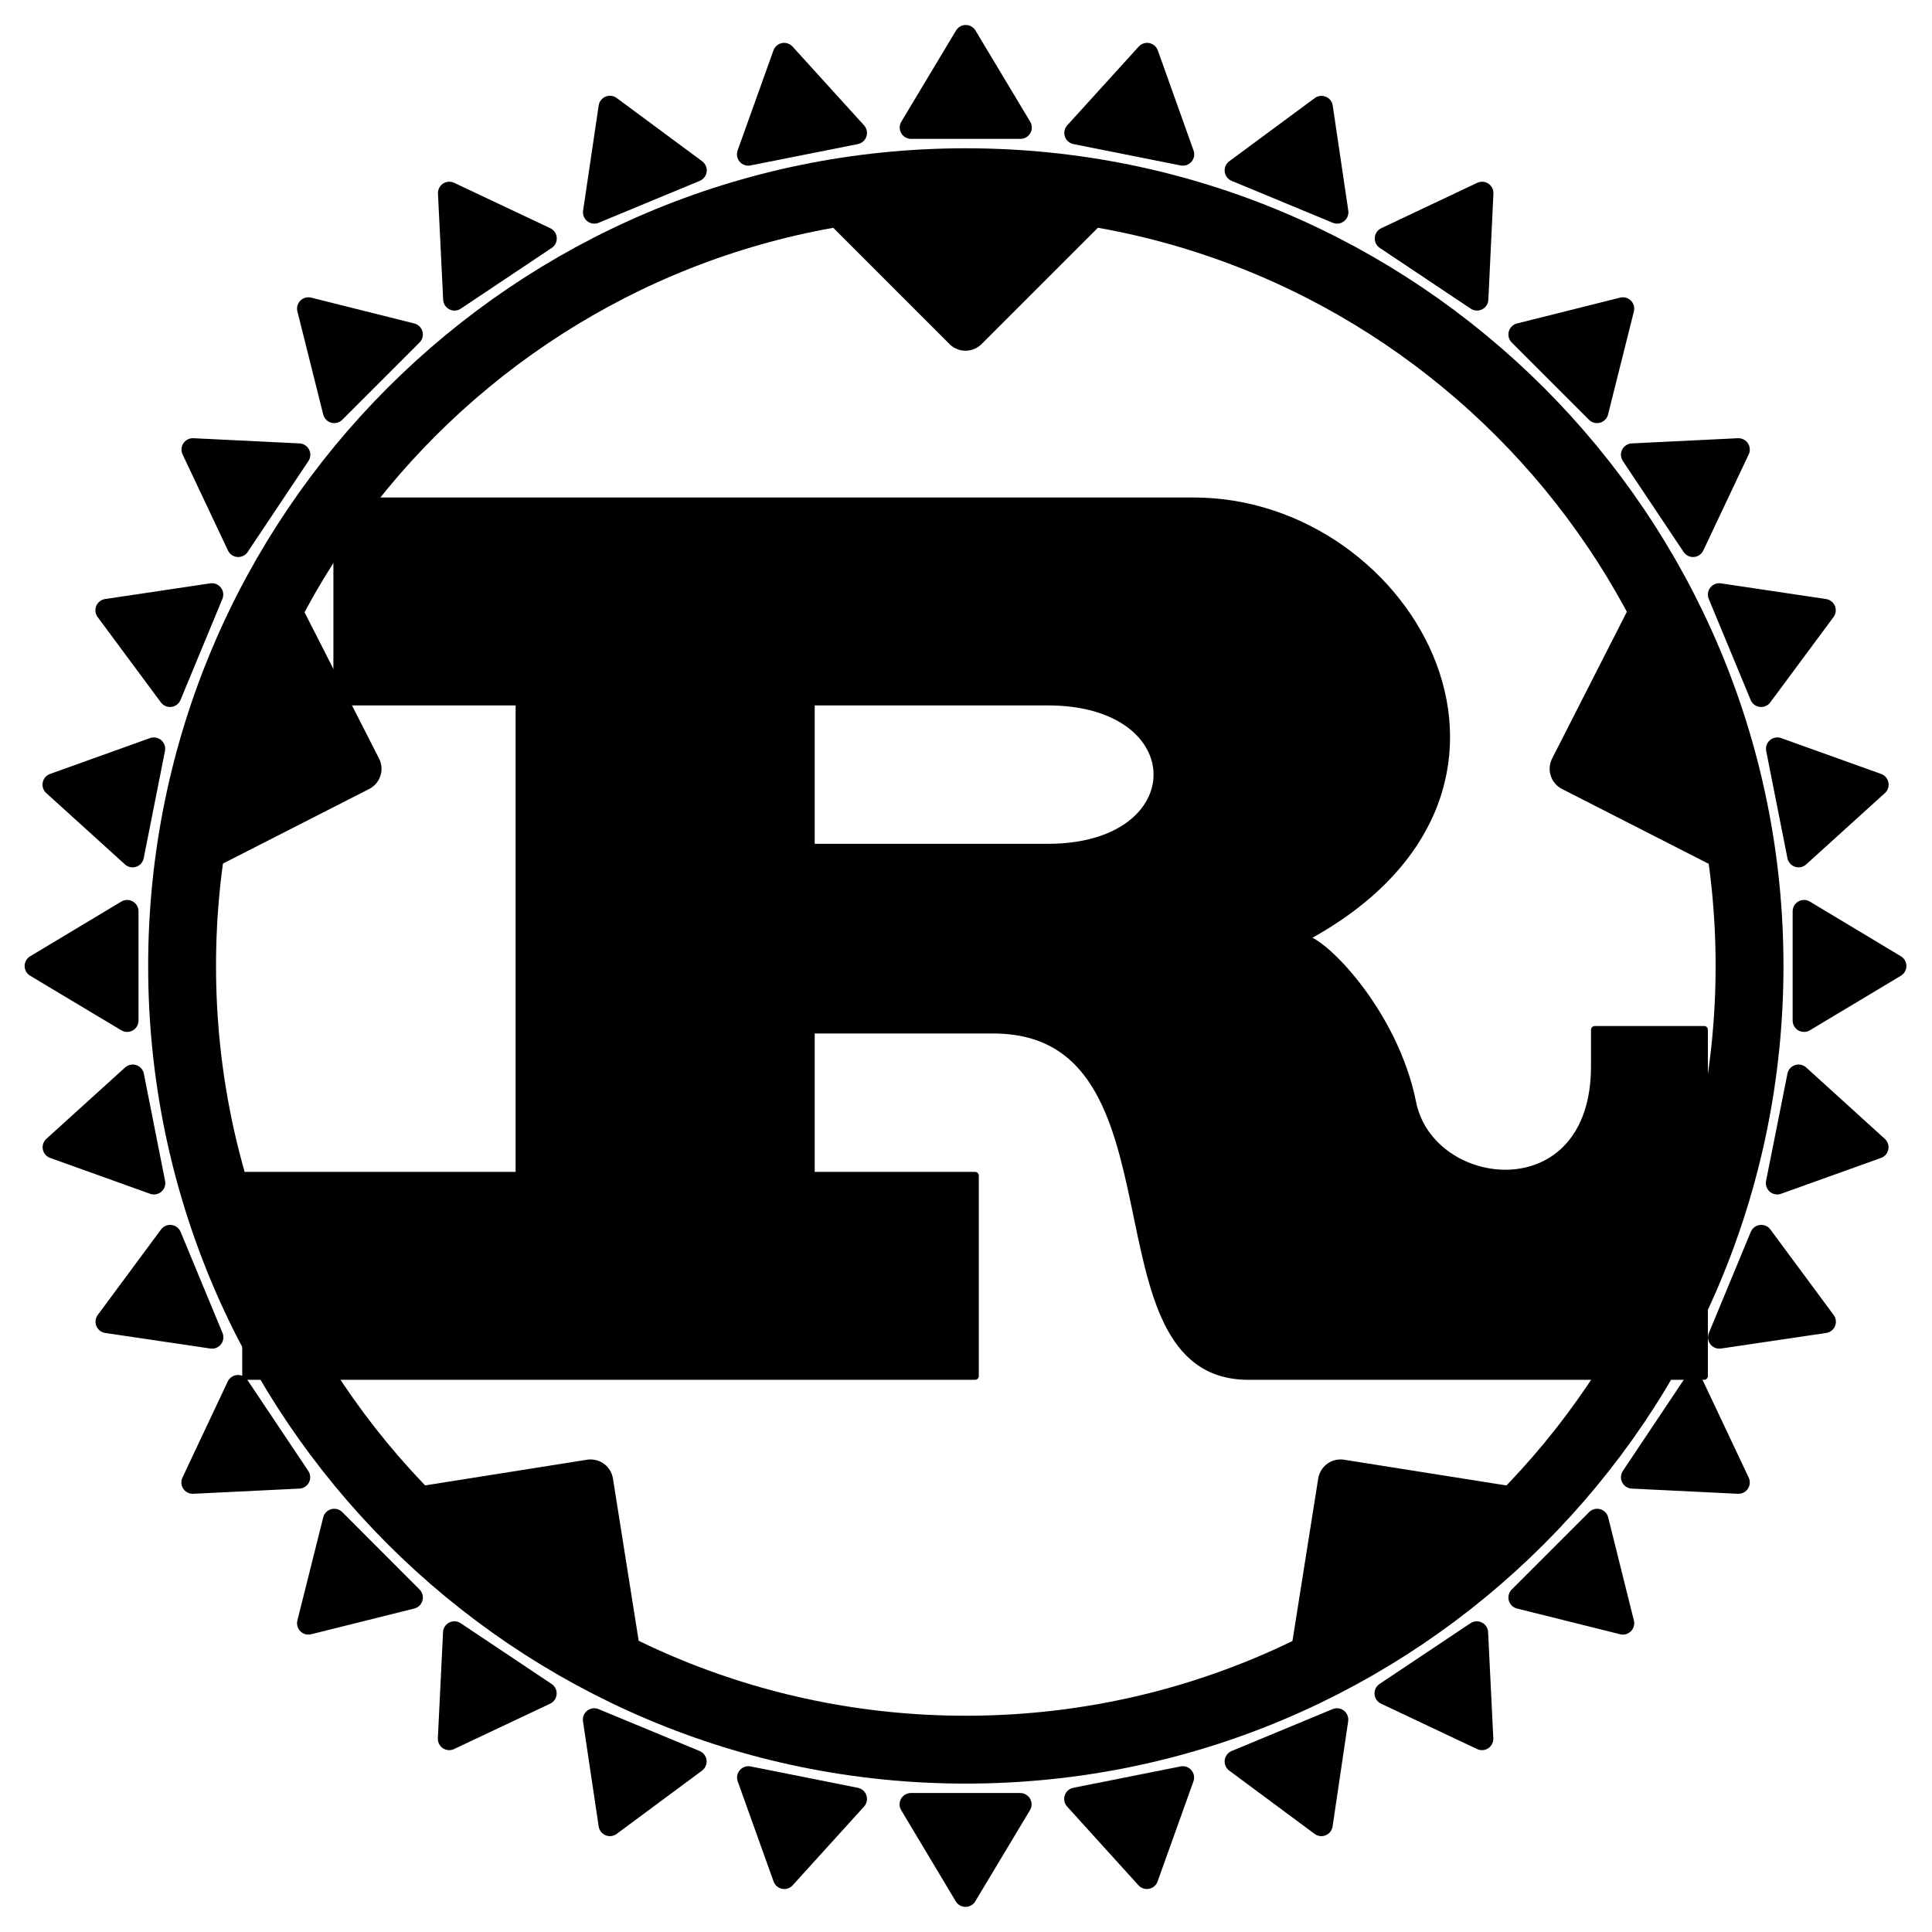 <svg width="16" height="16" viewBox="0 0 16 16" fill="none" xmlns="http://www.w3.org/2000/svg">
<g clip-path="url(#clip0_177_581)">
<path d="M6.716 5.811H8.679C9.886 5.811 9.886 7.019 8.679 7.019H6.716V5.811ZM2.037 11.396H8.075V9.736H6.716V8.528H8.226C9.886 8.528 8.981 11.396 10.339 11.396H14.113V8.528H13.207V8.83C13.207 10.038 11.848 9.887 11.697 9.132C11.546 8.377 10.943 7.773 10.792 7.773C13.056 6.566 11.697 4.151 9.886 4.151H2.792V5.811H4.301V9.736H2.037V11.396Z" fill="black" stroke="black" stroke-width="0.062" stroke-linejoin="round"/>
<path d="M7.998 14.49C11.583 14.49 14.489 11.584 14.489 8C14.489 4.415 11.583 1.509 7.998 1.509C4.414 1.509 1.508 4.415 1.508 8C1.508 11.584 4.414 14.49 7.998 14.49Z" stroke="black" stroke-width="0.562"/>
<path d="M14.94 8.452L15.694 8L14.94 7.547V8.452Z" fill="black" stroke="black" stroke-width="0.188" stroke-linejoin="round"/>
<path d="M14.718 9.798L15.546 9.501L14.895 8.91L14.718 9.798Z" fill="black" stroke="black" stroke-width="0.188" stroke-linejoin="round"/>
<path d="M14.239 11.075L15.11 10.946L14.586 10.238L14.239 11.075Z" fill="black" stroke="black" stroke-width="0.188" stroke-linejoin="round"/>
<path d="M13.518 12.234L14.397 12.277L14.021 11.481L13.518 12.234Z" fill="black" stroke="black" stroke-width="0.188" stroke-linejoin="round"/>
<path d="M12.586 13.23L13.44 13.443L13.227 12.589L12.586 13.23Z" fill="black" stroke="black" stroke-width="0.188" stroke-linejoin="round"/>
<path d="M11.477 14.024L12.273 14.4L12.23 13.521L11.477 14.024Z" fill="black" stroke="black" stroke-width="0.188" stroke-linejoin="round"/>
<path d="M10.236 14.588L10.943 15.112L11.072 14.241L10.236 14.588Z" fill="black" stroke="black" stroke-width="0.188" stroke-linejoin="round"/>
<path d="M8.907 14.898L9.498 15.55L9.795 14.721L8.907 14.898Z" fill="black" stroke="black" stroke-width="0.188" stroke-linejoin="round"/>
<path d="M7.544 14.943L7.996 15.698L8.449 14.943H7.544Z" fill="black" stroke="black" stroke-width="0.188" stroke-linejoin="round"/>
<path d="M6.198 14.721L6.495 15.55L7.086 14.898L6.198 14.721Z" fill="black" stroke="black" stroke-width="0.188" stroke-linejoin="round"/>
<path d="M4.921 14.241L5.051 15.112L5.758 14.588L4.921 14.241Z" fill="black" stroke="black" stroke-width="0.188" stroke-linejoin="round"/>
<path d="M3.763 13.521L3.72 14.4L4.516 14.024L3.763 13.521Z" fill="black" stroke="black" stroke-width="0.188" stroke-linejoin="round"/>
<path d="M2.768 12.589L2.554 13.443L3.408 13.23L2.768 12.589Z" fill="black" stroke="black" stroke-width="0.188" stroke-linejoin="round"/>
<path d="M1.971 11.481L1.596 12.277L2.475 12.234L1.971 11.481Z" fill="black" stroke="black" stroke-width="0.188" stroke-linejoin="round"/>
<path d="M1.409 10.238L0.885 10.946L1.756 11.075L1.409 10.238Z" fill="black" stroke="black" stroke-width="0.188" stroke-linejoin="round"/>
<path d="M1.099 8.91L0.447 9.501L1.275 9.798L1.099 8.91Z" fill="black" stroke="black" stroke-width="0.188" stroke-linejoin="round"/>
<path d="M1.053 7.547L0.298 8L1.053 8.452V7.547Z" fill="black" stroke="black" stroke-width="0.188" stroke-linejoin="round"/>
<path d="M1.274 6.201L0.446 6.498L1.098 7.089L1.274 6.201Z" fill="black" stroke="black" stroke-width="0.188" stroke-linejoin="round"/>
<path d="M1.755 4.924L0.884 5.054L1.408 5.761L1.755 4.924Z" fill="black" stroke="black" stroke-width="0.188" stroke-linejoin="round"/>
<path d="M2.476 3.766L1.597 3.723L1.973 4.519L2.476 3.766Z" fill="black" stroke="black" stroke-width="0.188" stroke-linejoin="round"/>
<path d="M3.408 2.77L2.554 2.556L2.768 3.41L3.408 2.77Z" fill="black" stroke="black" stroke-width="0.188" stroke-linejoin="round"/>
<path d="M4.517 1.975L3.721 1.599L3.764 2.478L4.517 1.975Z" fill="black" stroke="black" stroke-width="0.188" stroke-linejoin="round"/>
<path d="M5.759 1.411L5.051 0.887L4.922 1.758L5.759 1.411Z" fill="black" stroke="black" stroke-width="0.188" stroke-linejoin="round"/>
<path d="M7.086 1.101L6.494 0.449L6.197 1.278L7.086 1.101Z" fill="black" stroke="black" stroke-width="0.188" stroke-linejoin="round"/>
<path d="M8.451 1.056L7.998 0.301L7.545 1.056L8.451 1.056Z" fill="black" stroke="black" stroke-width="0.188" stroke-linejoin="round"/>
<path d="M9.796 1.278L9.5 0.449L8.908 1.101L9.796 1.278Z" fill="black" stroke="black" stroke-width="0.188" stroke-linejoin="round"/>
<path d="M11.073 1.758L10.944 0.888L10.236 1.411L11.073 1.758Z" fill="black" stroke="black" stroke-width="0.188" stroke-linejoin="round"/>
<path d="M12.232 2.478L12.274 1.599L11.479 1.975L12.232 2.478Z" fill="black" stroke="black" stroke-width="0.188" stroke-linejoin="round"/>
<path d="M13.226 3.41L13.44 2.556L12.586 2.77L13.226 3.41Z" fill="black" stroke="black" stroke-width="0.188" stroke-linejoin="round"/>
<path d="M14.021 4.519L14.397 3.723L13.518 3.766L14.021 4.519Z" fill="black" stroke="black" stroke-width="0.188" stroke-linejoin="round"/>
<path d="M14.585 5.761L15.109 5.054L14.238 4.924L14.585 5.761Z" fill="black" stroke="black" stroke-width="0.188" stroke-linejoin="round"/>
<path d="M14.895 7.089L15.547 6.498L14.719 6.201L14.895 7.089Z" fill="black" stroke="black" stroke-width="0.188" stroke-linejoin="round"/>
<path d="M6.939 1.66L7.996 2.717L9.053 1.66H6.939Z" fill="black" stroke="black" stroke-width="0.375" stroke-linejoin="round"/>
<path d="M13.699 5.036L13.021 6.367L14.352 7.046L13.699 5.036Z" fill="black" stroke="black" stroke-width="0.375" stroke-linejoin="round"/>
<path d="M12.578 12.508L11.102 12.274L10.868 13.75L12.578 12.508Z" fill="black" stroke="black" stroke-width="0.375" stroke-linejoin="round"/>
<path d="M5.125 13.75L4.891 12.274L3.415 12.508L5.125 13.75Z" fill="black" stroke="black" stroke-width="0.375" stroke-linejoin="round"/>
<path d="M1.641 7.046L2.972 6.367L2.294 5.036L1.641 7.046Z" fill="black" stroke="black" stroke-width="0.375" stroke-linejoin="round"/>
</g>
<defs>
<clipPath id="clip0_177_581">
<rect width="16" height="16" fill="white"/>
</clipPath>
</defs>
</svg>
